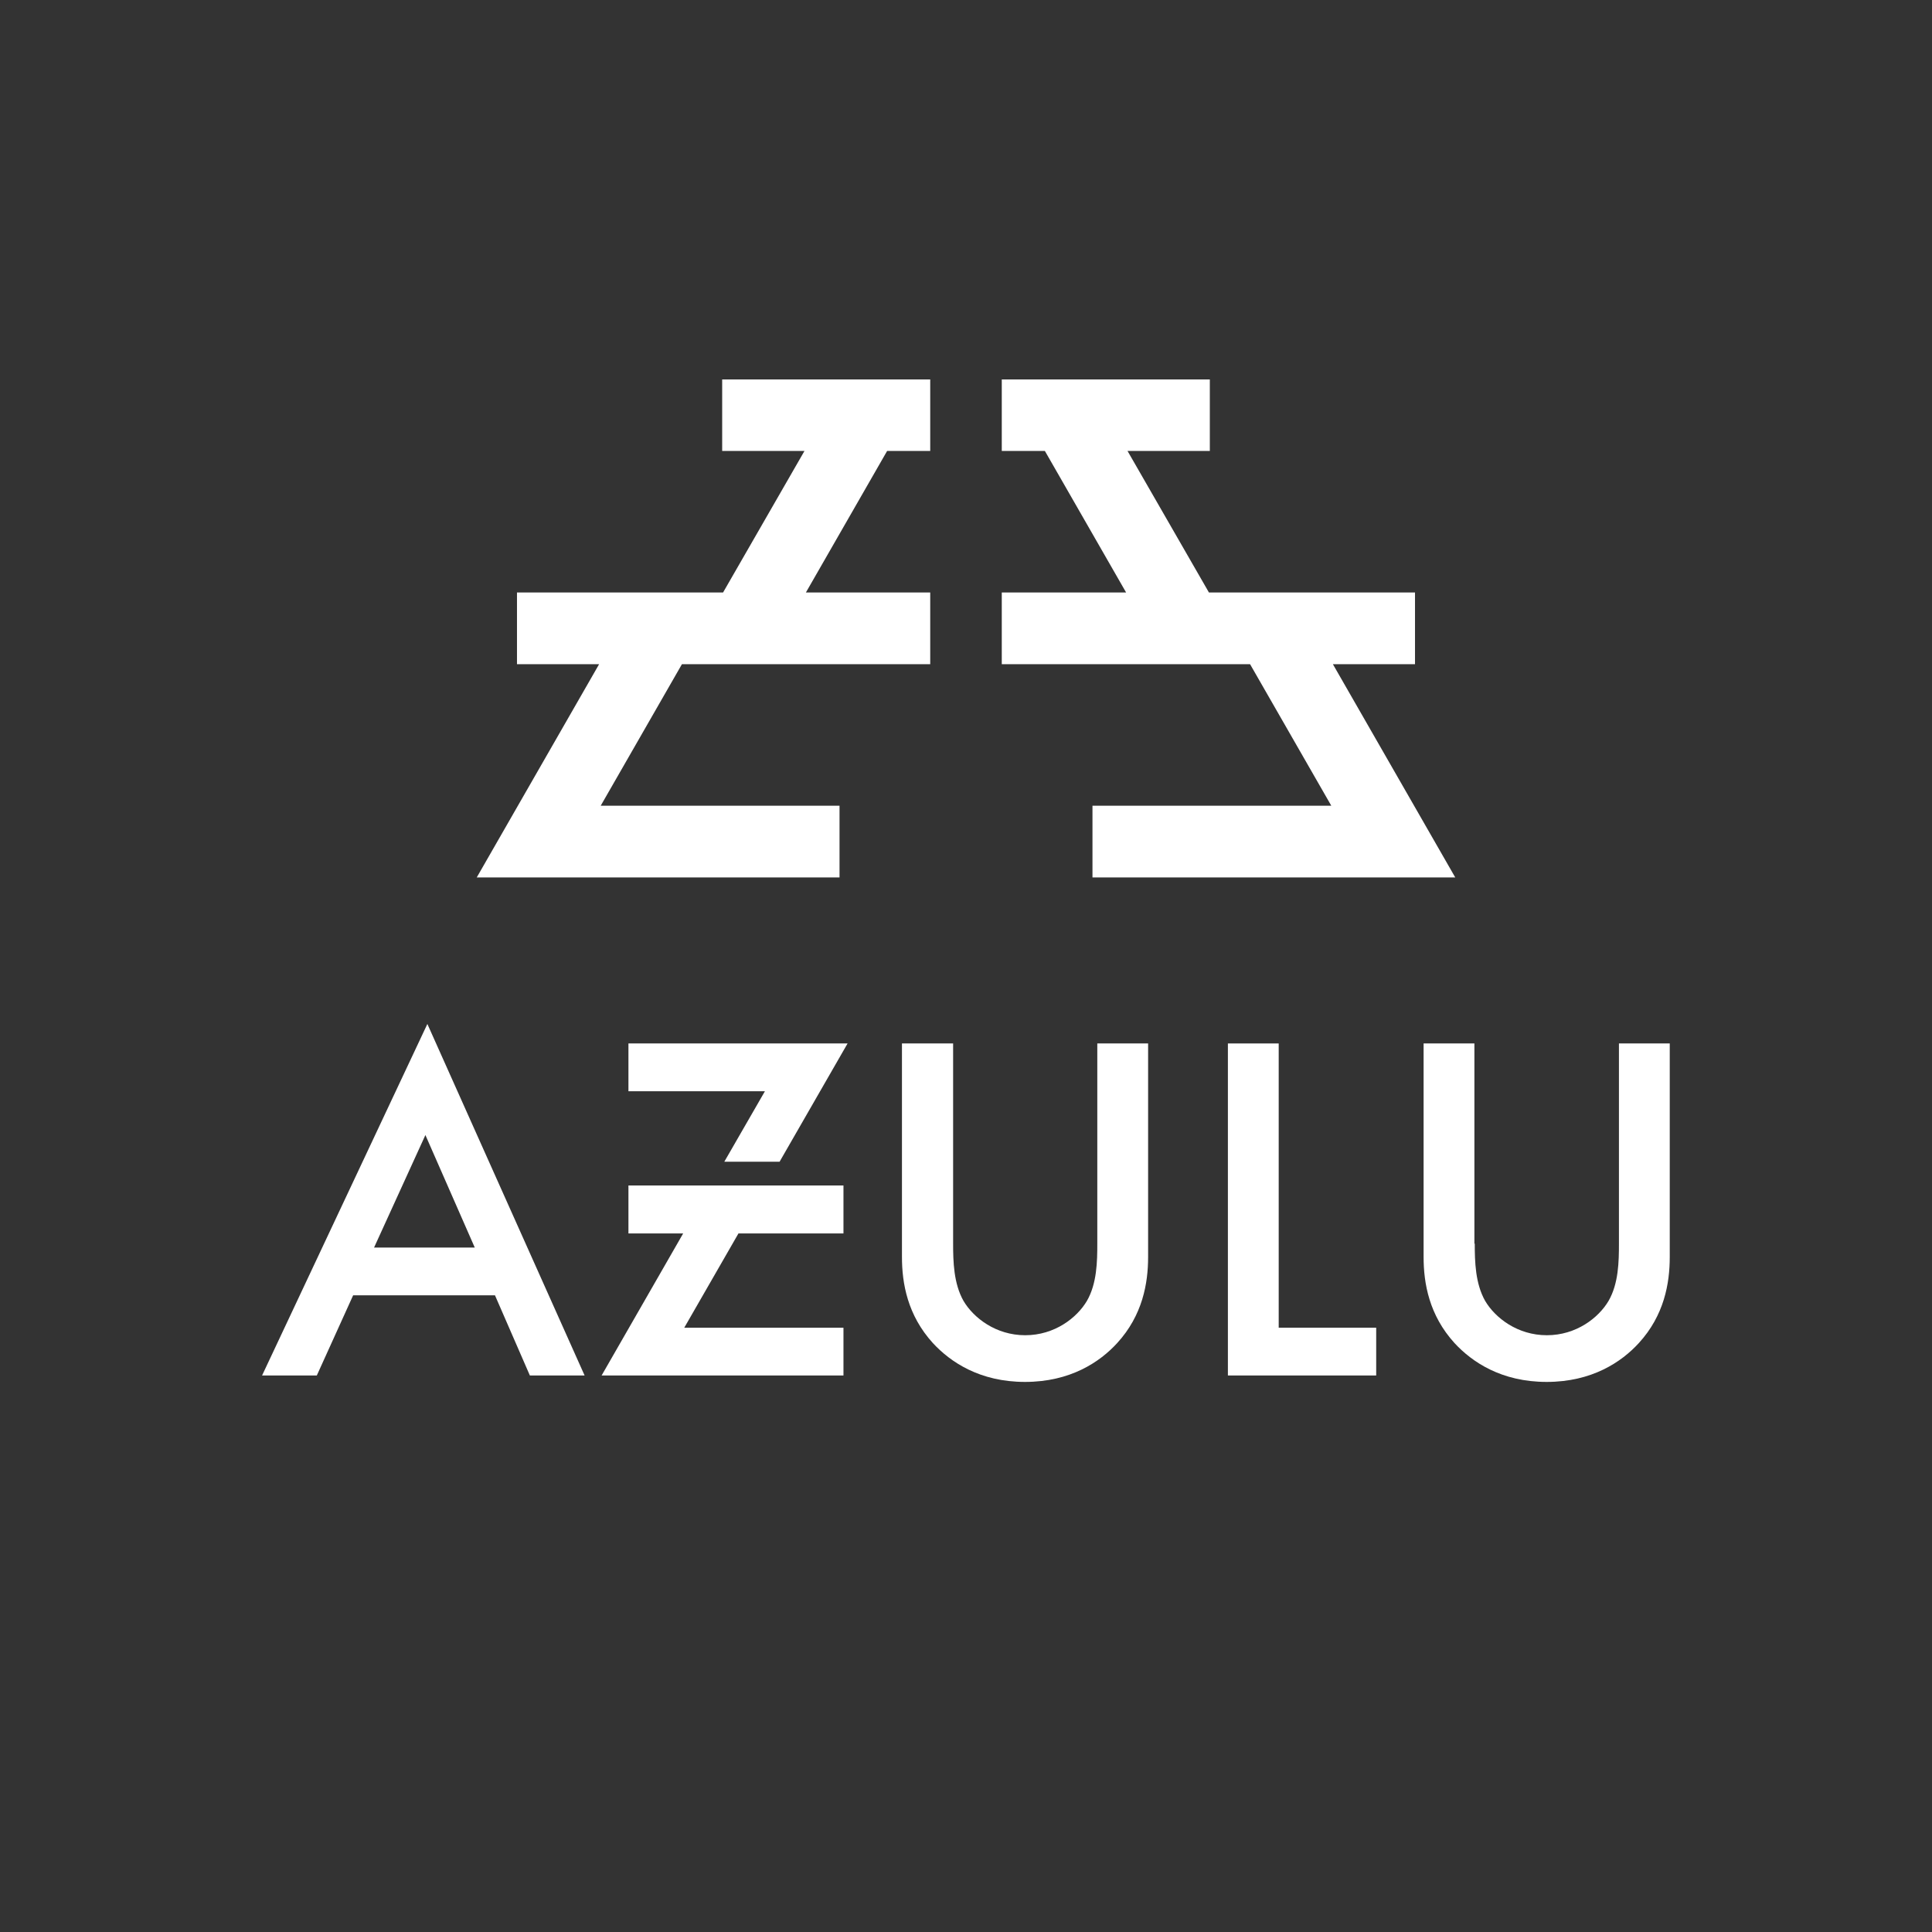 <svg width="259" height="259" viewBox="0 0 259 259" fill="none" xmlns="http://www.w3.org/2000/svg">
<rect x="0" y="0" width="259" height="259" fill="#333333" stroke="none"/>
<path d="M35.133 184.394H42.471L47.339 173.65H66.357L71.033 184.394H78.371L57.292 137.27L35.133 184.394ZM50.145 167.247L57.028 152.163L63.647 167.247H50.145Z" fill="white"/>
<path d="M127.773 139.884V166.719C127.773 169.117 127.845 172.067 129.164 174.393C130.507 176.672 133.505 178.998 137.438 178.998C141.371 178.998 144.368 176.672 145.711 174.393C147.054 172.067 147.102 169.117 147.102 166.719V139.884H153.913V168.518C153.913 172.043 153.17 176.336 149.764 180.053C147.438 182.595 143.481 185.257 137.414 185.257C131.347 185.257 127.414 182.595 125.063 180.053C121.658 176.312 120.915 172.043 120.915 168.518V139.884H127.773Z" fill="white"/>
<path d="M171.42 177.991H184.49V184.394H164.609V139.884H171.42V177.991Z" fill="white"/>
<path d="M197.703 166.719C197.703 169.117 197.775 172.067 199.094 174.393C200.437 176.672 203.435 178.998 207.368 178.998C211.301 178.998 214.299 176.672 215.641 174.393C216.984 172.067 217.032 169.117 217.032 166.719V139.884H223.843V168.518C223.843 172.043 223.1 176.336 219.694 180.053C217.368 182.595 213.411 185.257 207.344 185.257C201.277 185.257 197.344 182.595 194.993 180.053C191.588 176.312 190.845 172.043 190.845 168.518V139.884H197.655V166.719H197.703Z" fill="white"/>
<path d="M84.247 146.287H102.545L97.101 155.736H104.511L113.624 139.884H84.247V146.287Z" fill="white"/>
<path d="M113.073 165.352V158.925H84.247V165.352H91.585L80.65 184.394H113.073V177.991H91.729L98.996 165.352H113.073Z" fill="white"/>
<path d="M124.704 79.427H118.924H112.545H108.037L118.924 60.457H124.704V50.865H118.924H96.813V60.457H107.845L96.933 79.427H69.306V89.043H80.314L63.911 117.629H112.545V108.013H80.53L91.417 89.043H112.545H118.924H124.704V79.427Z" fill="white"/>
<path d="M146.455 117.629H195.089L178.686 89.043H189.693V79.427H162.067L151.155 60.457H162.187V50.865H140.076H134.296V60.457H140.076L150.963 79.427H146.455H140.076H134.296V89.043H140.076H146.455H167.583L178.47 108.013H146.455V117.629Z" fill="white"/>
</svg>
